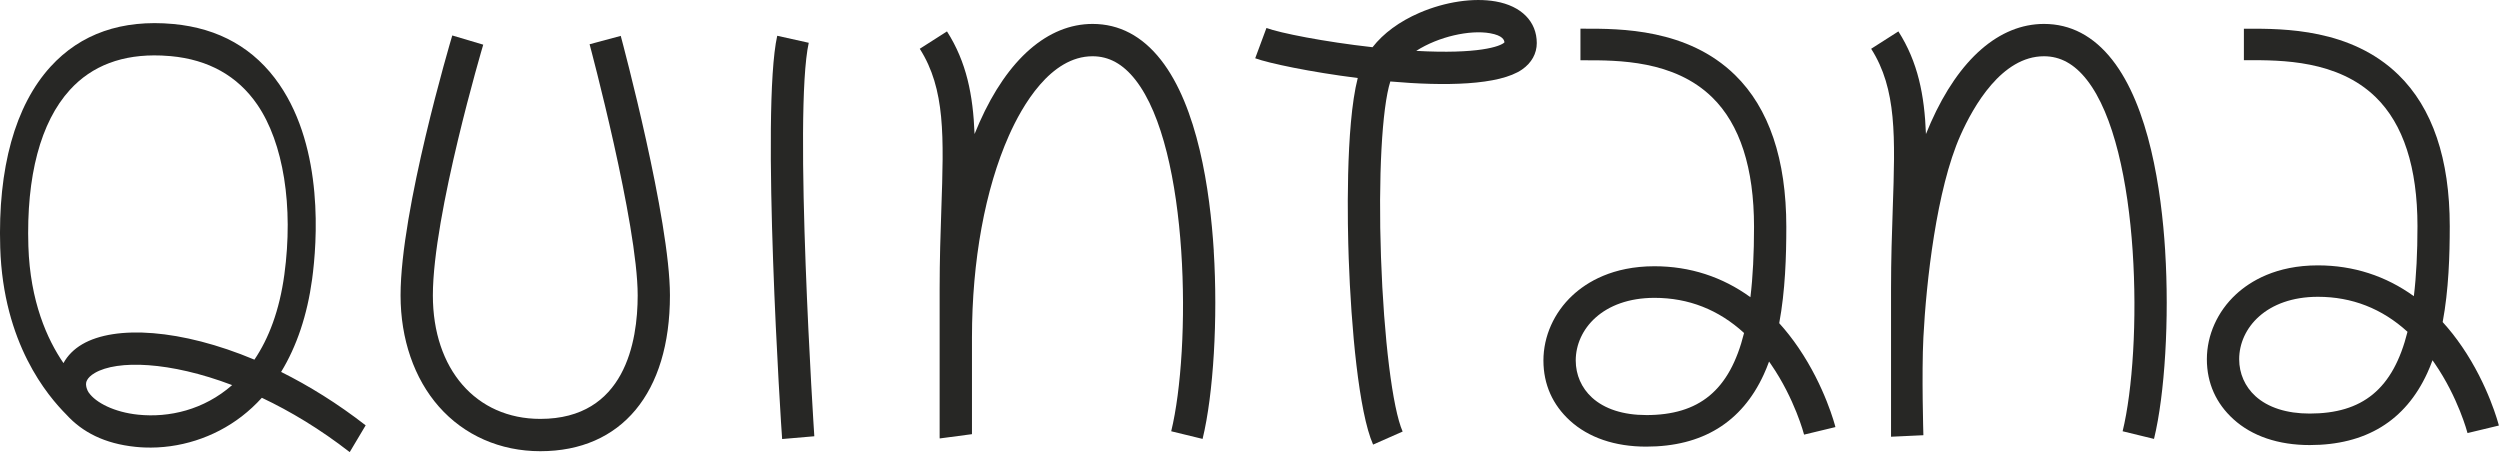 <svg width="1023" height="185" viewBox="0 0 1023 185" fill="none" xmlns="http://www.w3.org/2000/svg">
<g clip-path="url(#clip0_94_56)">
<path d="M59.12 183.11C57.89 183.06 56.67 182.98 55.44 182.85C42.77 181.55 33.7 176.83 27.22 169.72C19.46 161.91 1.32 140.62 0.09 101.33C-0.92 68.8 6.19 43.2 20.66 27.31C32.98 13.78 49.88 7.89 70.89 9.82C89.62 11.54 104.24 19.86 114.33 34.57C132.56 61.13 129.76 99.13 127.72 114.24C125.73 128.92 121.43 141.71 115.03 152.19C126.48 157.89 138.19 165.15 149.63 174.05L143.1 185.01C131.01 175.6 118.8 168.28 107.15 162.77C104.61 165.58 101.85 168.12 98.9 170.4C87.58 179.13 73.26 183.67 59.11 183.11H59.12ZM36.39 160.73C39.17 164.7 46.65 168.68 56.58 169.69C69.13 170.98 83.4 167.76 94.99 157.58C69.41 147.87 48.01 147.25 38.8 152.61C35.31 154.64 35.16 156.67 35.2 157.33C35.34 159.46 36.38 160.73 36.38 160.73H36.39ZM65.94 22.72C50.2 22.1 37.65 26.83 28.58 36.8C16.59 49.98 10.72 72.08 11.61 100.71C12.32 123.39 19.33 138.89 25.97 148.58C27.66 145.48 30.27 142.84 33.69 140.85C47.18 132.99 74.08 134.58 104.11 147.17C109.95 138.53 114.36 127.1 116.36 112.34C120.14 84.42 116 58.43 105.28 42.8C97.22 31.06 85.31 24.39 69.87 22.97C68.54 22.85 67.24 22.76 65.95 22.71L65.94 22.72Z" fill="#272725"/>
<path d="M728.06 132.24C730.53 118.96 730.96 104.86 730.96 92.85C730.96 65.2 723.89 44.28 709.95 30.67C690.5 11.68 662.94 11.72 648.17 11.74H646.72V24.67H648.19C661.97 24.64 685.05 24.61 700.62 39.82C711.99 50.92 717.75 68.76 717.75 92.85C717.75 103.7 717.28 113.26 716.27 121.61C704.76 113.27 691.5 108.95 677 108.95C659.89 108.95 649.32 115.43 643.47 120.87C635.9 127.9 631.57 137.61 631.57 147.51C631.57 157.41 635.42 165.73 642.42 172.12C650.04 179.08 660.83 182.76 673.64 182.76C696.58 182.76 712.76 172.83 721.74 153.23C722.53 151.52 723.24 149.75 723.9 147.94C724.18 148.34 724.46 148.74 724.74 149.15C734.44 163.26 738.2 177.71 738.23 177.85L751.06 174.76C750.89 174.09 746.82 158.26 735.93 142.28C733.46 138.65 730.83 135.3 728.06 132.25V132.24ZM673.63 169.84C664.24 169.84 656.56 167.36 651.44 162.68C647.15 158.76 644.79 153.37 644.79 147.51C644.79 134.77 655.86 121.88 677.01 121.88C690.96 121.88 703.24 126.71 713.67 136.26C707.78 159.92 695.16 169.85 673.63 169.85V169.84Z" fill="#272725"/>
<path d="M1007.41 141.78C1004.94 138.16 1002.31 134.83 999.54 131.79C1002.01 118.56 1002.44 104.52 1002.44 92.55C1002.44 65.01 995.37 44.17 981.43 30.6C961.98 11.68 934.46 11.72 919.65 11.75H918.2V24.63H919.67C933.45 24.6 956.53 24.57 972.1 39.72C983.47 50.78 989.23 68.55 989.23 92.55C989.23 103.36 988.76 112.88 987.75 121.2C976.24 112.89 962.98 108.59 948.48 108.59C931.37 108.59 920.8 115.05 914.95 120.46C907.38 127.46 903.05 137.13 903.05 147C903.05 156.87 906.9 165.15 913.9 171.52C921.52 178.46 932.31 182.12 945.12 182.12C968.06 182.12 984.24 172.22 993.22 152.7C994.01 150.99 994.72 149.23 995.38 147.42C995.66 147.82 995.94 148.22 996.22 148.62C1005.92 162.68 1009.68 177.08 1009.71 177.21L1022.54 174.13C1022.37 173.47 1018.3 157.69 1007.41 141.77V141.78ZM945.11 169.23C935.72 169.23 928.04 166.76 922.92 162.1C918.63 158.19 916.27 152.83 916.27 146.99C916.27 134.3 927.34 121.45 948.49 121.45C962.44 121.45 974.72 126.26 985.15 135.77C979.26 159.34 966.64 169.23 945.11 169.23Z" fill="#272725"/>
<path d="M241.26 18.11C241.46 18.84 260.94 91.65 260.94 120.88C260.94 139.75 255.76 171.41 221.1 171.41C194.8 171.41 177.13 151.1 177.13 120.88C177.13 87.87 197.53 18.97 197.74 18.28L185.07 14.51C184.21 17.41 163.91 85.95 163.91 120.88C163.91 138.74 169.48 154.9 179.59 166.38C189.95 178.15 204.69 184.63 221.09 184.63C254.31 184.63 274.14 160.8 274.14 120.88C274.14 89.91 254.83 17.74 254.01 14.68L241.25 18.11H241.26Z" fill="#272725"/>
<path d="M330.94 17.51L318.04 14.64C311.26 45.08 319.67 175.21 320.05 179.65L333.22 178.52C333.13 177.45 324.6 45.99 330.94 17.51Z" fill="#272725"/>
<path d="M628.85 17.64C628.85 8.82 622.56 2.45 612.03 0.59C602.96 -1.01 591.3 0.72 580.85 5.24C572.65 8.78 566.08 13.63 561.64 19.32C541.77 17.11 523.68 13.48 518.23 11.45L513.63 23.84C519 25.84 536.17 29.48 555.59 31.92C550.49 51.82 551.44 92.86 551.89 105.68C552.88 133.84 556.01 168.66 561.87 181.93L573.96 176.59C569.83 167.22 566.26 138.53 565.1 105.21C563.96 72.64 565.49 44.11 568.92 33.34C591.11 35.29 613.46 34.96 622.86 28.42C626.73 25.73 628.85 21.9 628.85 17.63V17.64ZM579.5 20.83C588.7 14.93 601.51 12.15 609.72 13.6C614.99 14.53 615.56 16.43 615.62 17.35C613.95 19.03 604.82 22.22 579.5 20.82V20.83Z" fill="#272725"/>
<path d="M496.68 102.63C495.11 77.55 490.08 43.64 475.02 24.47C467.37 14.73 457.97 9.79 447.1 9.79C428.8 9.79 412.36 24.1 400.81 50.07C400.12 51.63 399.44 53.22 398.79 54.85C398.18 38.88 395.51 25.39 387.51 12.85L376.37 19.96C386.87 36.43 386.21 55.95 385.2 85.5C384.87 95.16 384.5 106.12 384.5 118.2C384.5 135.08 384.5 150.36 384.5 161.42V179.03C384.51 179.16 384.53 179.28 384.53 179.41L397.73 177.66V169.76C397.73 163.13 397.73 152.82 397.73 138.08C397.73 106.74 403.1 77.4 412.86 55.46C418.24 43.35 429.85 23.02 447.07 23.02C453.77 23.02 459.51 26.17 464.6 32.65C486.89 61.03 487.44 142.92 479.26 176.47L492.1 179.6C496.56 161.29 498.39 130.37 496.66 102.64L496.68 102.63Z" fill="#272725"/>
<path d="M885.99 102.63C884.42 77.55 879.39 43.64 864.33 24.47C856.67 14.73 847.28 9.79 836.41 9.79C818.11 9.79 801.67 24.1 790.12 50.07C789.43 51.63 788.75 53.22 788.1 54.85C787.49 38.88 784.82 25.39 776.82 12.85L765.68 19.96C776.18 36.43 775.52 55.95 774.51 85.5C774.18 95.16 773.81 106.12 773.81 118.2C773.81 135.08 773.81 150.36 773.81 161.42V178.71L787.05 178.09C787.05 178.09 786.3 152.8 787.05 138.08C788.21 115.37 792.42 77.4 802.18 55.46C807.56 43.35 819.17 23.02 836.39 23.02C843.09 23.02 848.83 26.17 853.92 32.65C876.21 61.03 876.76 142.92 868.58 176.47L881.42 179.6C885.88 161.29 887.71 130.37 885.98 102.64L885.99 102.63Z" fill="#272725"/>
</g>
<defs>
<clipPath id="clip0_94_56">
<rect width="1022.54" height="185" fill="white"/>
</clipPath>
</defs>
</svg>
